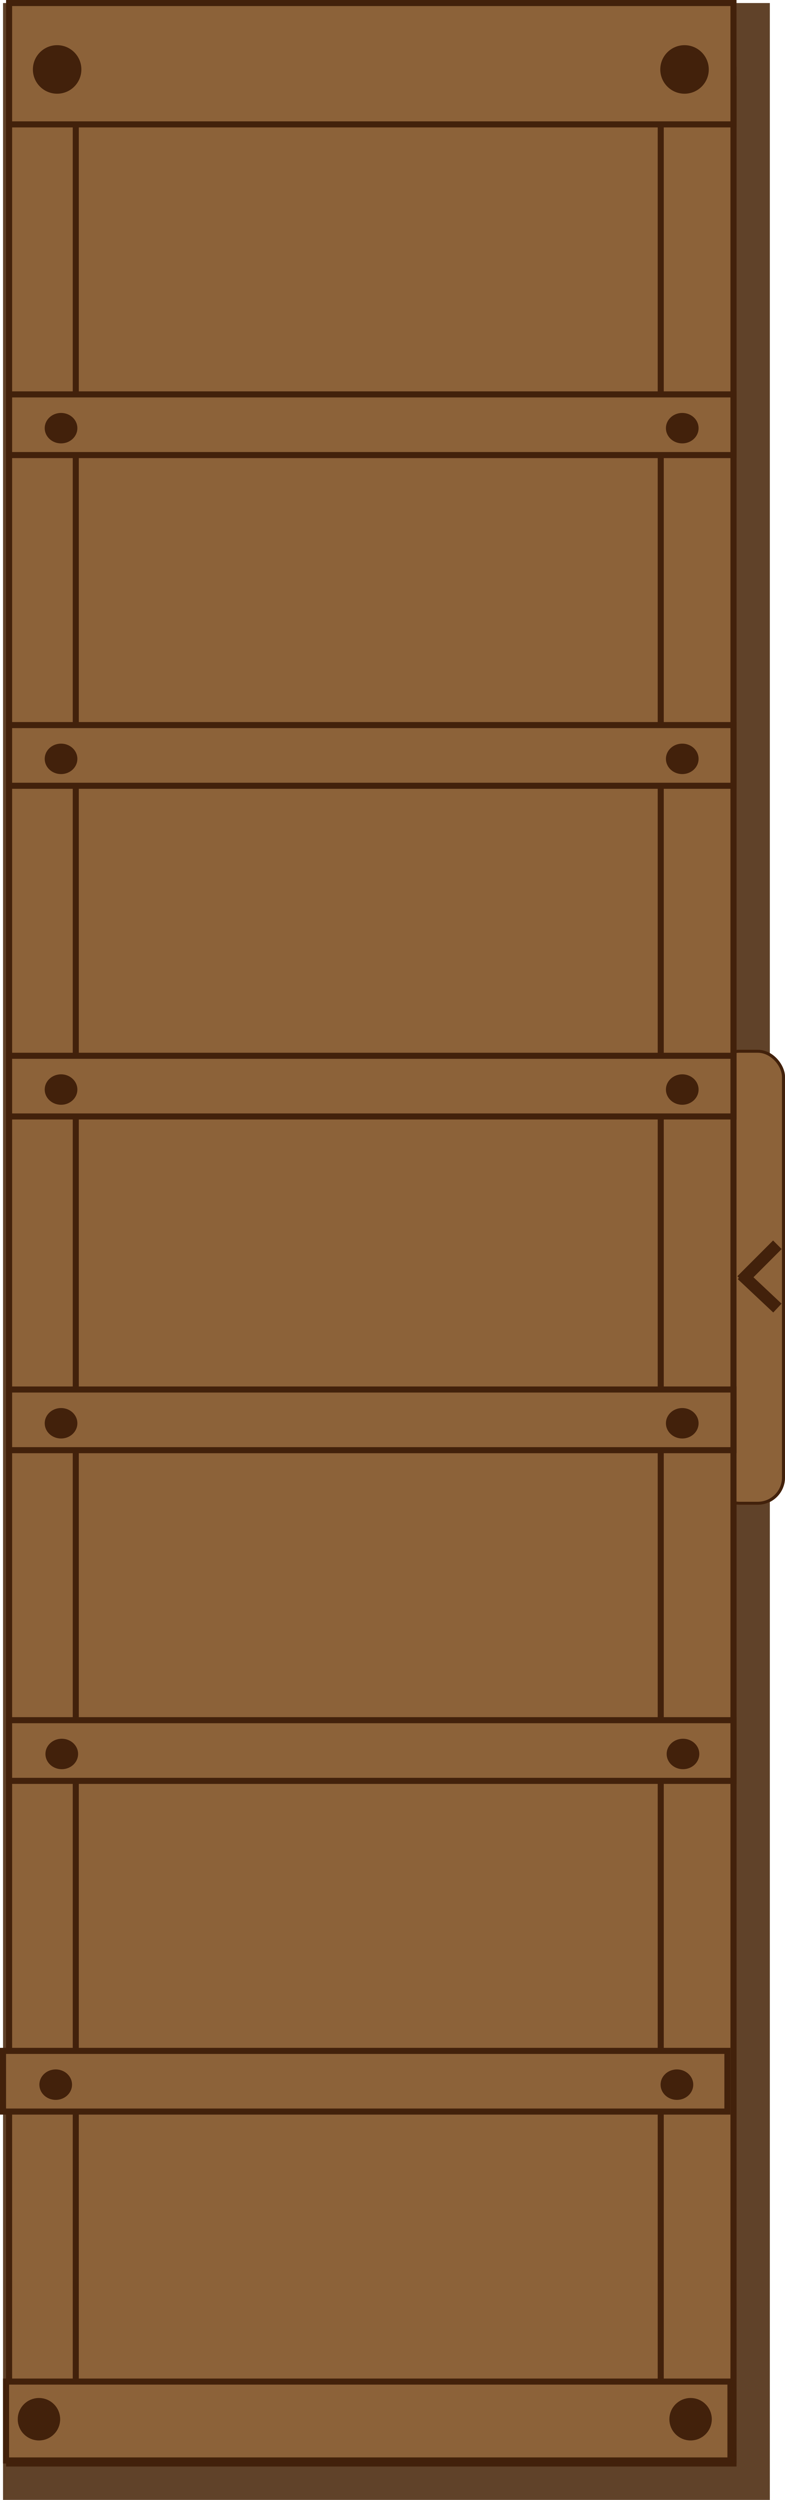 <svg id="Ebene_1" data-name="Ebene 1" xmlns="http://www.w3.org/2000/svg" viewBox="0 0 259 824"><defs><style>.cls-1{fill:#604229;}.cls-2,.cls-3,.cls-6{fill:#8c6239;}.cls-2,.cls-4,.cls-5,.cls-6,.cls-7{stroke:#42210b;}.cls-2,.cls-6,.cls-7{stroke-width:2px;}.cls-4,.cls-5{fill:none;}.cls-5{stroke-width:4px;}.cls-6,.cls-7{stroke-miterlimit:10;}.cls-7{fill:#42210b;}</style></defs><title>MenueHintergrund</title><g id="Gruppe_244" data-name="Gruppe 244"><g id="Gruppe_244-2" data-name="Gruppe 244"><path id="Pfad_173" data-name="Pfad 173" class="cls-1" d="M0,0H253V823H0Z" transform="translate(1 1)"/><path id="Pfad_174" data-name="Pfad 174" class="cls-2" d="M2,22H241V811H2Z" transform="translate(1 1)"/><g id="Gruppe_255" data-name="Gruppe 255"><g id="Rechteck_76" data-name="Rechteck 76"><rect class="cls-3" x="235" y="346" width="24" height="150" rx="9"/><rect class="cls-4" x="235.5" y="346.5" width="23" height="149" rx="8.5"/></g><g id="Gruppe_256" data-name="Gruppe 256"><g id="Gruppe_240" data-name="Gruppe 240"><path id="Pfad_175" data-name="Pfad 175" class="cls-5" d="M243.78,419.16l11.71,11" transform="translate(1 1)"/><line id="Linie_23" data-name="Linie 23" class="cls-5" x1="256.48" y1="410.29" x2="244.69" y2="422.08"/></g></g></g><rect id="Rechteck_69" data-name="Rechteck 69" class="cls-6" x="218" y="26" width="24" height="785"/><rect id="Rechteck_70" data-name="Rechteck 70" class="cls-6" x="3" y="23" width="22" height="788"/><g id="Gruppe_234" data-name="Gruppe 234"><rect id="Rechteck_71" data-name="Rechteck 71" class="cls-6" x="3" y="1" width="239" height="40"/><circle id="Ellipse_31" data-name="Ellipse 31" class="cls-7" cx="225.85" cy="22.89" r="7"/><circle id="Ellipse_32" data-name="Ellipse 32" class="cls-7" cx="18.85" cy="22.89" r="7"/></g><g id="Gruppe_235" data-name="Gruppe 235"><rect id="Rechteck_72" data-name="Rechteck 72" class="cls-6" x="2" y="785" width="239" height="26"/><circle id="Ellipse_26" data-name="Ellipse 26" class="cls-7" cx="12.85" cy="797.41" r="6"/><circle id="Ellipse_30" data-name="Ellipse 30" class="cls-7" cx="227.85" cy="797.41" r="6"/></g><g id="Gruppe_236" data-name="Gruppe 236"><rect id="Rechteck_73" data-name="Rechteck 73" class="cls-6" x="3" y="130" width="239" height="20"/><ellipse id="Ellipse_28" data-name="Ellipse 28" class="cls-7" cx="225.1" cy="141.13" rx="4.39" ry="4.02"/><ellipse id="Ellipse_29" data-name="Ellipse 29" class="cls-7" cx="20.14" cy="141.13" rx="4.39" ry="4.02"/></g><g id="Gruppe_241" data-name="Gruppe 241"><rect id="Rechteck_73-2" data-name="Rechteck 73-2" class="cls-6" x="3" y="239" width="239" height="20"/><ellipse id="Ellipse_28-2" data-name="Ellipse 28-2" class="cls-7" cx="225.1" cy="250.13" rx="4.39" ry="4.02"/><ellipse id="Ellipse_29-2" data-name="Ellipse 29-2" class="cls-7" cx="20.14" cy="250.13" rx="4.39" ry="4.02"/></g><g id="Gruppe_242" data-name="Gruppe 242"><rect id="Rechteck_73-3" data-name="Rechteck 73-3" class="cls-6" x="3" y="348" width="239" height="20"/><ellipse id="Ellipse_28-3" data-name="Ellipse 28-3" class="cls-7" cx="225.1" cy="359.13" rx="4.39" ry="4.02"/><ellipse id="Ellipse_29-3" data-name="Ellipse 29-3" class="cls-7" cx="20.14" cy="359.13" rx="4.39" ry="4.02"/></g><g id="Gruppe_243" data-name="Gruppe 243"><rect id="Rechteck_73-4" data-name="Rechteck 73-4" class="cls-6" x="3" y="458" width="239" height="20"/><ellipse id="Ellipse_28-4" data-name="Ellipse 28-4" class="cls-7" cx="225.1" cy="469.13" rx="4.39" ry="4.02"/><ellipse id="Ellipse_29-4" data-name="Ellipse 29-4" class="cls-7" cx="20.14" cy="469.13" rx="4.39" ry="4.02"/></g><g id="Gruppe_245" data-name="Gruppe 245"><rect id="Rechteck_73-5" data-name="Rechteck 73-5" class="cls-6" x="3" y="567" width="239" height="20"/><ellipse id="Ellipse_28-5" data-name="Ellipse 28-5" class="cls-7" cx="225.34" cy="578.13" rx="4.39" ry="4.02"/><ellipse id="Ellipse_29-5" data-name="Ellipse 29-5" class="cls-7" cx="20.38" cy="578.13" rx="4.39" ry="4.02"/></g><g id="Gruppe_260" data-name="Gruppe 260"><rect id="Rechteck_73-6" data-name="Rechteck 73-6" class="cls-6" x="1" y="676" width="239" height="20"/><ellipse id="Ellipse_28-6" data-name="Ellipse 28-6" class="cls-7" cx="223.34" cy="687.13" rx="4.39" ry="4.02"/><ellipse id="Ellipse_29-6" data-name="Ellipse 29-6" class="cls-7" cx="18.38" cy="687.13" rx="4.39" ry="4.02"/></g></g></g></svg>